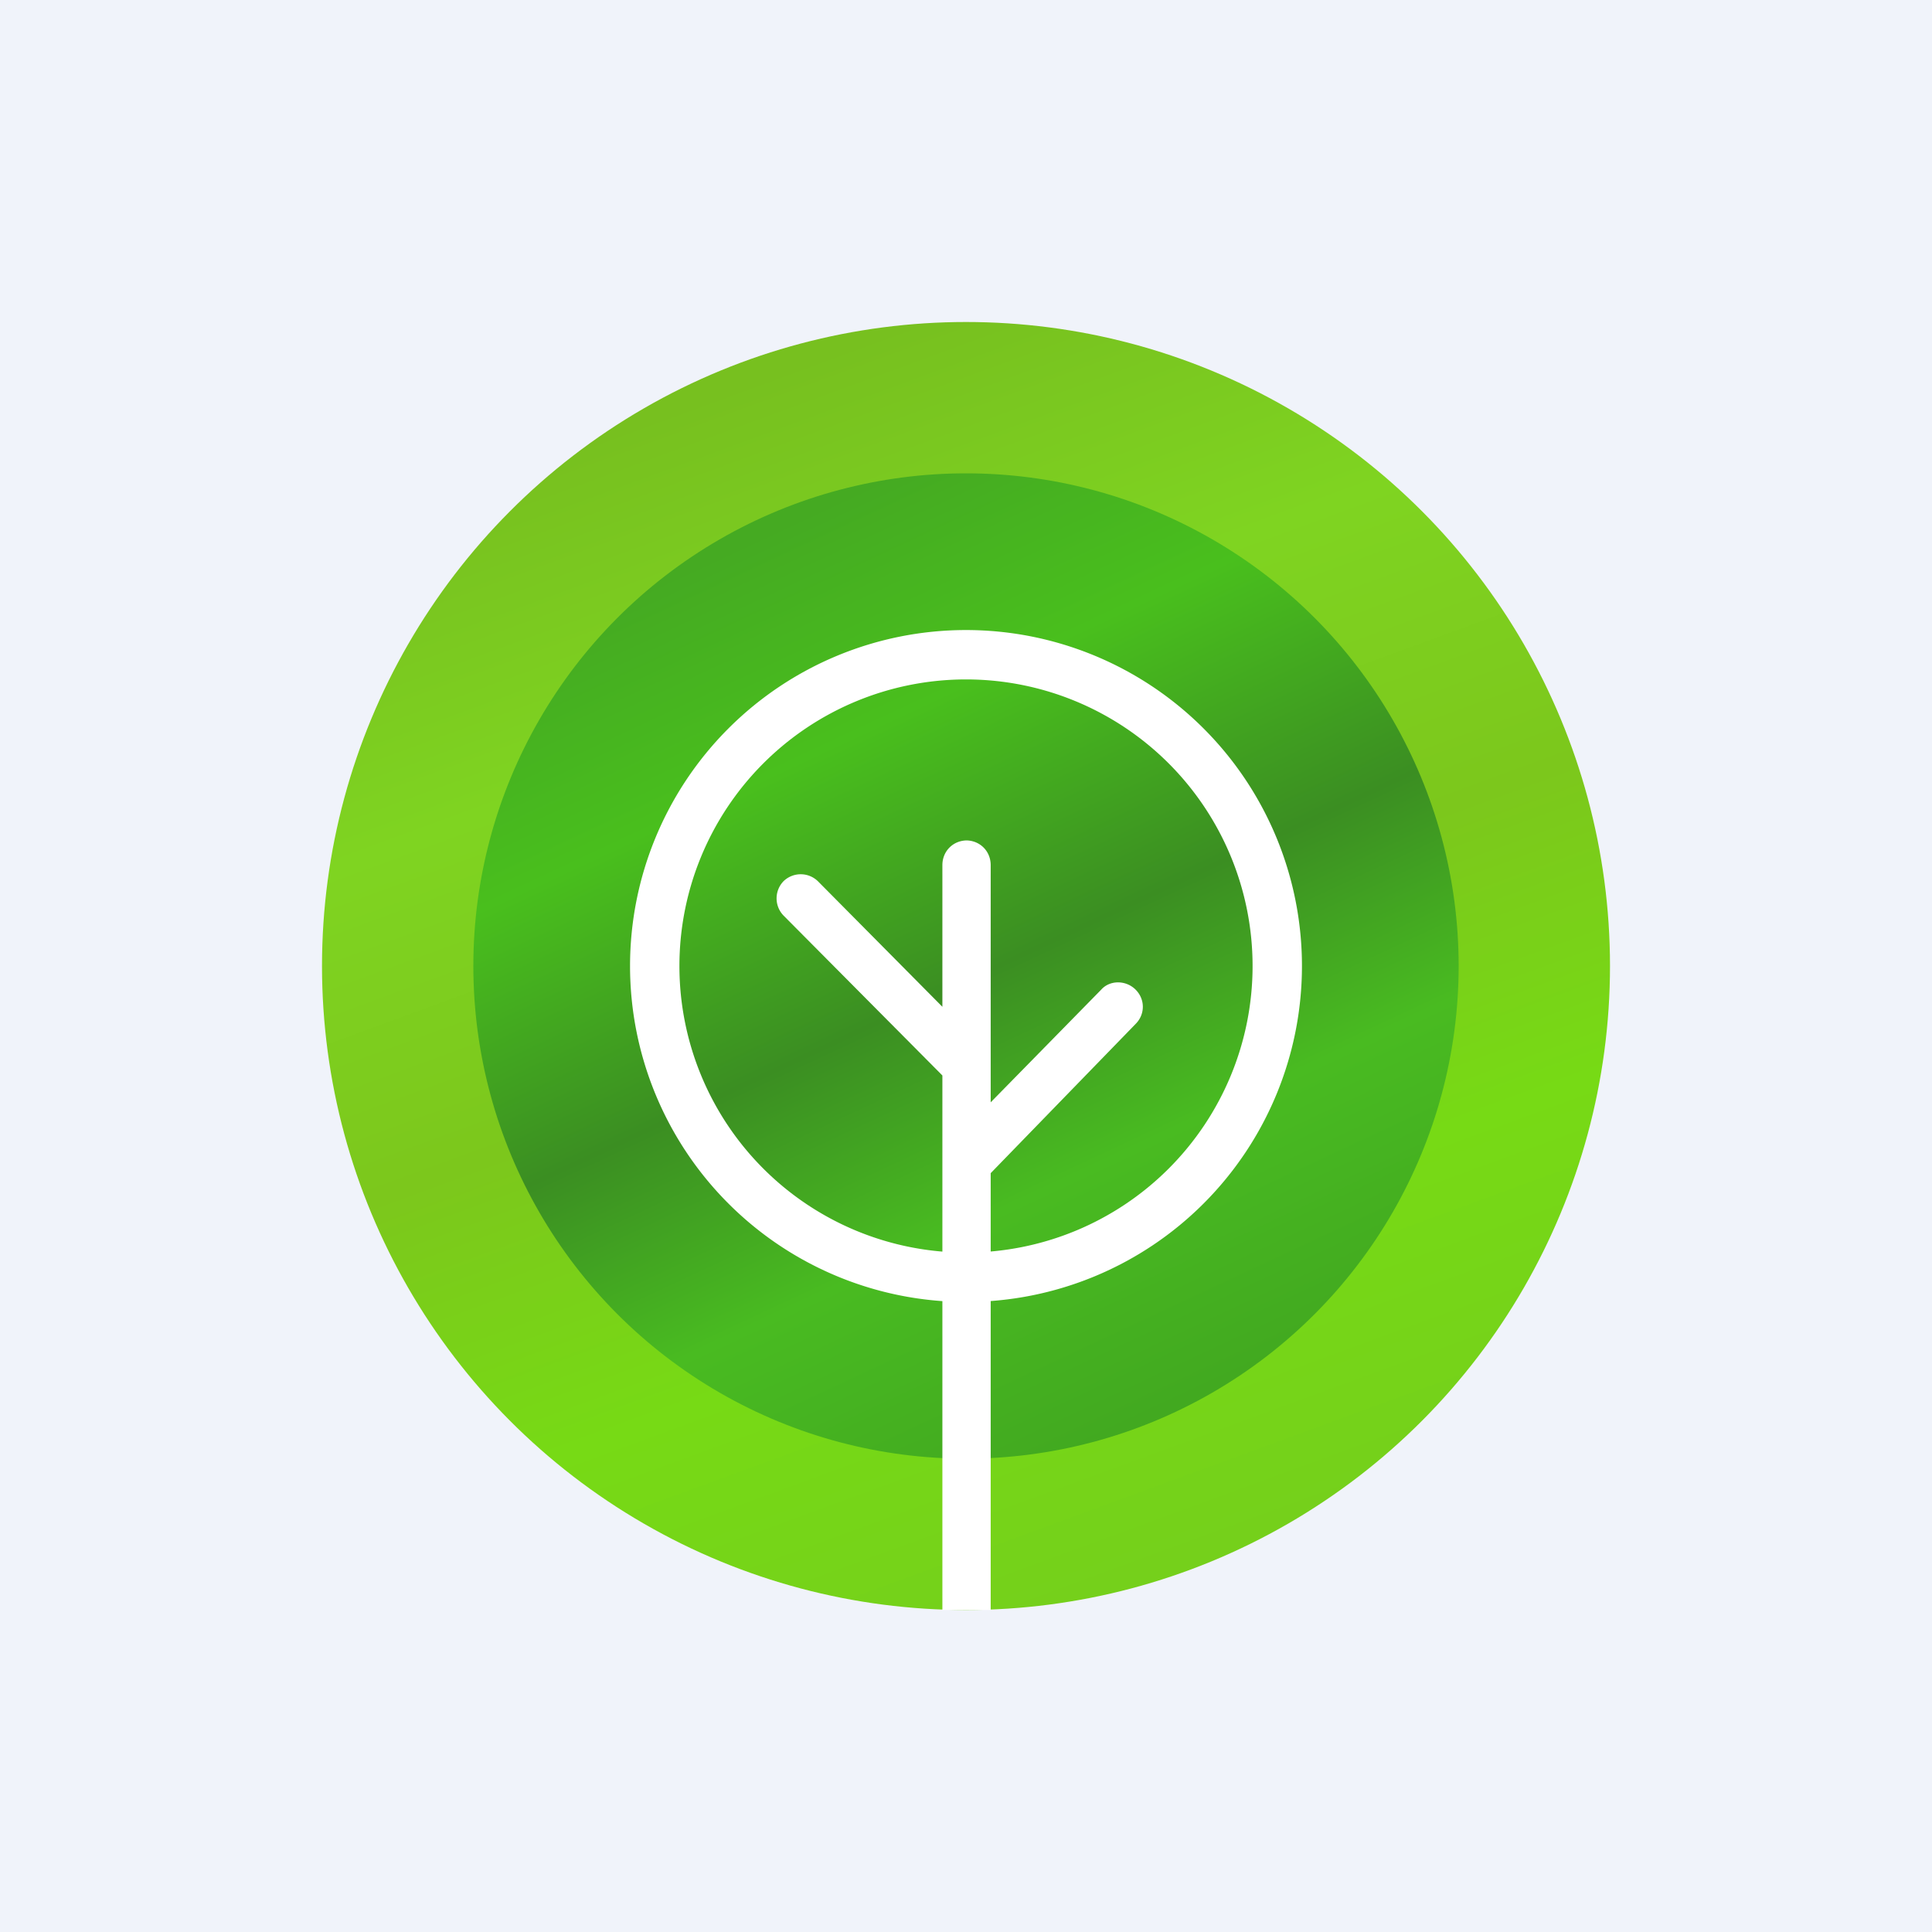 <!-- by TradingView --><svg width="18" height="18" viewBox="0 0 18 18" xmlns="http://www.w3.org/2000/svg"><path fill="#F0F3FA" d="M0 0h18v18H0z"/><circle cx="9" cy="9" r="6" fill="url(#a)"/><circle cx="9" cy="9" r="4.59" fill="url(#b)"/><path fill-rule="evenodd" d="M9 11.67a2.67 2.67 0 1 0 0-5.34 2.67 2.67 0 0 0 0 5.34Zm0 .46a3.13 3.13 0 1 0 0-6.26 3.13 3.13 0 0 0 0 6.26Z" fill="#fff"/><path d="M9 7.83c.13 0 .23.1.23.23v2.21l1.03-1.05c.08-.09.23-.09.32 0s.09.23 0 .32l-1.35 1.39V15h-.45v-4.98L7.3 8.53a.23.23 0 0 1 0-.32.23.23 0 0 1 .32 0l1.16 1.17V8.06c0-.13.1-.23.23-.23Z" fill="#fff"/><defs><linearGradient id="a" x1="6.79" y1="3.62" x2="10.82" y2="14.61" gradientUnits="userSpaceOnUse"><stop stop-color="#77C01F"/><stop offset=".25" stop-color="#7FD421"/><stop offset=".51" stop-color="#7CC71C"/><stop offset=".75" stop-color="#77DA15"/><stop offset="1" stop-color="#75D01B"/></linearGradient><linearGradient id="b" x1="7.01" y1="5.02" x2="10.81" y2="13.15" gradientUnits="userSpaceOnUse"><stop stop-color="#45AA22"/><stop offset=".23" stop-color="#49BF1D"/><stop offset=".51" stop-color="#3B8E22"/><stop offset=".74" stop-color="#49BB21"/><stop offset="1" stop-color="#42A920"/></linearGradient></defs></svg>